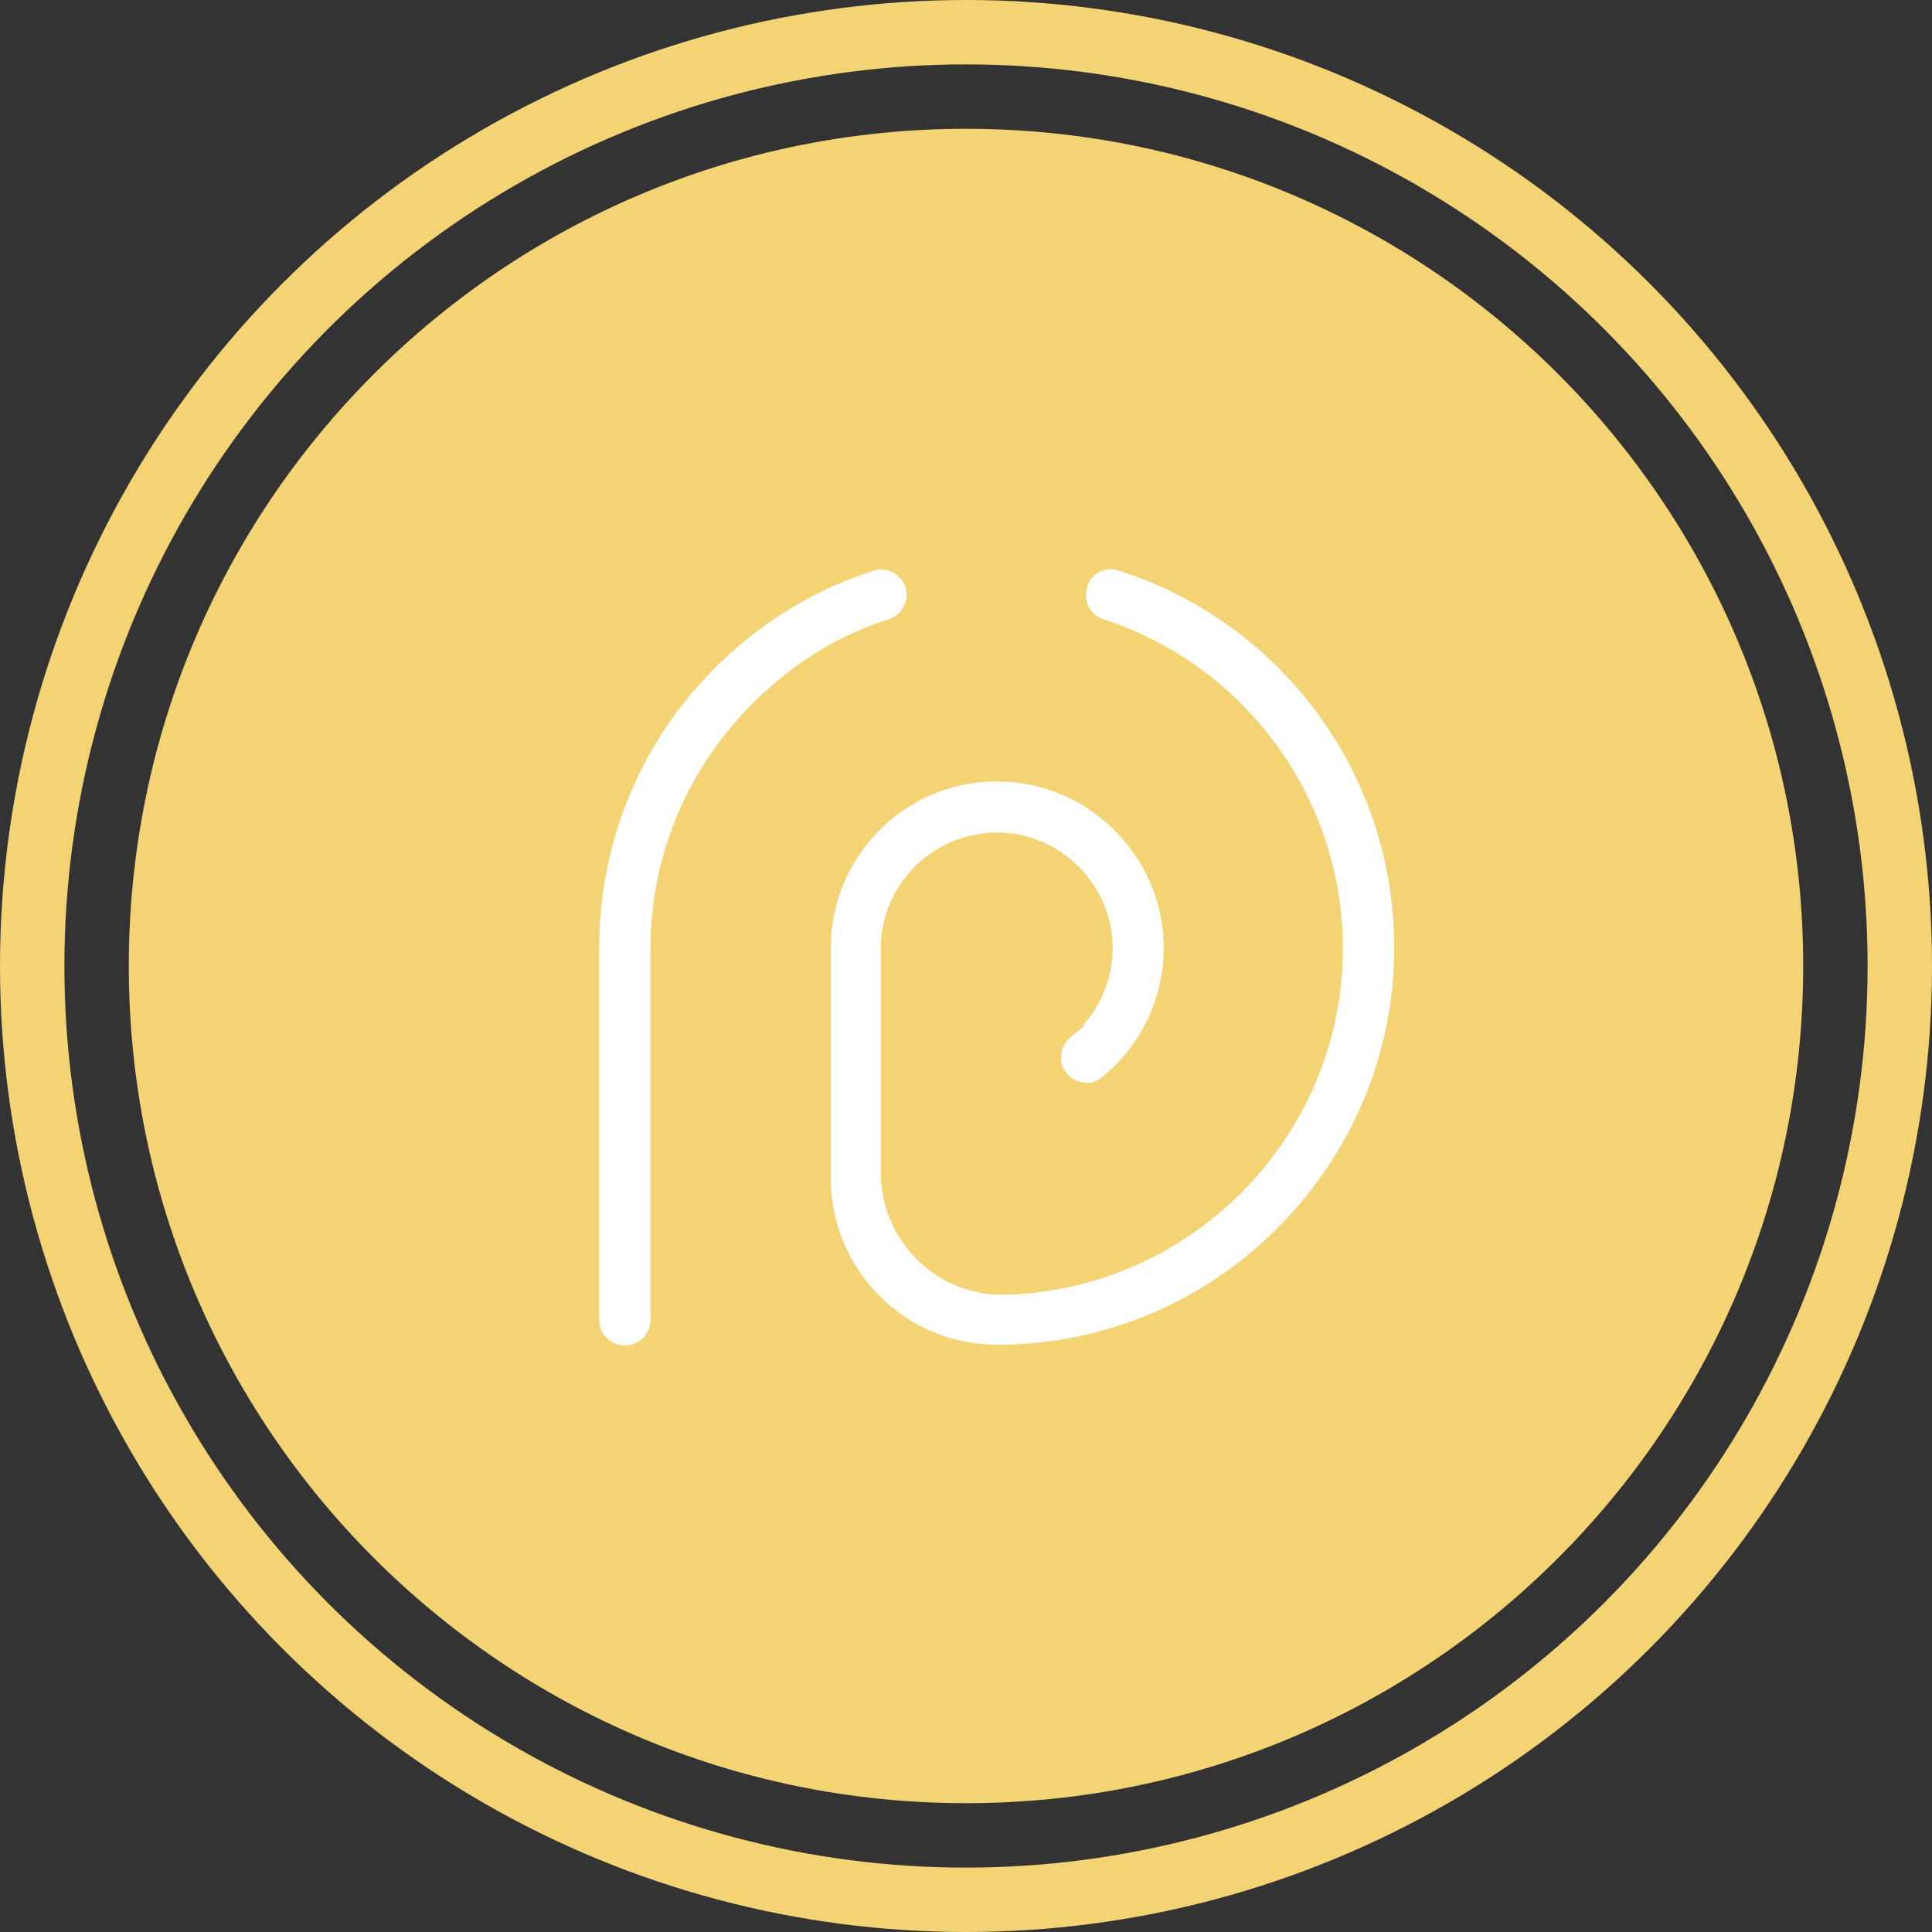 <svg width="60" height="60" viewBox="0 0 60 60" fill="none" xmlns="http://www.w3.org/2000/svg">
<rect x="0" y="0" width="60" height="60" fill="#333333" stroke="none"/>
<path d="M30 4.5C44.089 4.5 55.5 15.911 55.5 30C55.5 44.089 44.089 55.5 30 55.5C15.911 55.5 4.5 44.089 4.5 30C4.5 15.911 15.911 4.5 30 4.5Z" fill="url(#paint0_linear_2_584)" stroke="#F4D374"/>
<path d="M26.951 17.257C27.798 16.975 28.654 17.602 28.654 18.473C28.654 18.996 28.343 19.459 27.854 19.674L27.753 19.713C26.694 20.036 25.711 20.566 24.846 21.222L24.48 21.512C23.007 22.736 21.846 24.349 21.229 26.22C20.886 27.227 20.703 28.322 20.703 29.437V40.985C20.703 41.705 20.125 42.284 19.404 42.284C18.684 42.283 18.107 41.705 18.107 40.985V29.437C18.107 26.269 19.261 23.359 21.157 21.135L21.547 20.7C22.916 19.232 24.633 18.078 26.558 17.391L26.945 17.259L26.951 17.257Z" fill="white" stroke="#F4D374"/>
<path d="M34.721 17.198L34.874 17.238L34.876 17.238C39.865 18.814 43.524 23.364 43.785 28.823L43.8 29.354C43.841 36.38 38.126 42.199 31.101 42.262H30.953L30.662 42.254C27.675 42.102 25.3 39.617 25.3 36.587V29.437L25.308 29.132C25.468 26.109 28.001 23.71 31.065 23.768L31.372 23.782H31.373C34.09 23.975 36.308 26.132 36.607 28.817L36.629 29.078C36.741 30.89 35.995 32.542 34.771 33.643L34.52 33.856L34.517 33.859C33.711 34.512 32.45 33.911 32.45 32.838C32.45 32.448 32.62 32.088 32.922 31.834L32.921 31.833C33.595 31.278 34.023 30.451 34.053 29.542V29.356L34.029 29.059C33.852 27.691 32.771 26.588 31.404 26.388L31.108 26.359H31.105C29.326 26.282 27.854 27.7 27.854 29.458V36.413C27.854 38.189 29.264 39.665 31.033 39.708H31.296C36.35 39.532 40.546 35.637 41.135 30.651L41.181 30.165V30.162C41.489 25.463 38.634 21.384 34.522 19.85L34.12 19.709H34.119C33.582 19.535 33.23 19.051 33.23 18.517V18.451C33.23 17.643 33.957 17.053 34.721 17.198Z" fill="white" stroke="#F4D374"/>
<circle cx="30" cy="30" r="29" stroke="#F4D374" stroke-width="2"/>
<defs>
<linearGradient id="paint0_linear_2_584" x1="4" y1="30" x2="56" y2="30" gradientUnits="userSpaceOnUse">
<stop stop-color="#F4D374"/>
<stop offset="1" stop-color="#F4D374"/>
</linearGradient>
</defs>
</svg>
